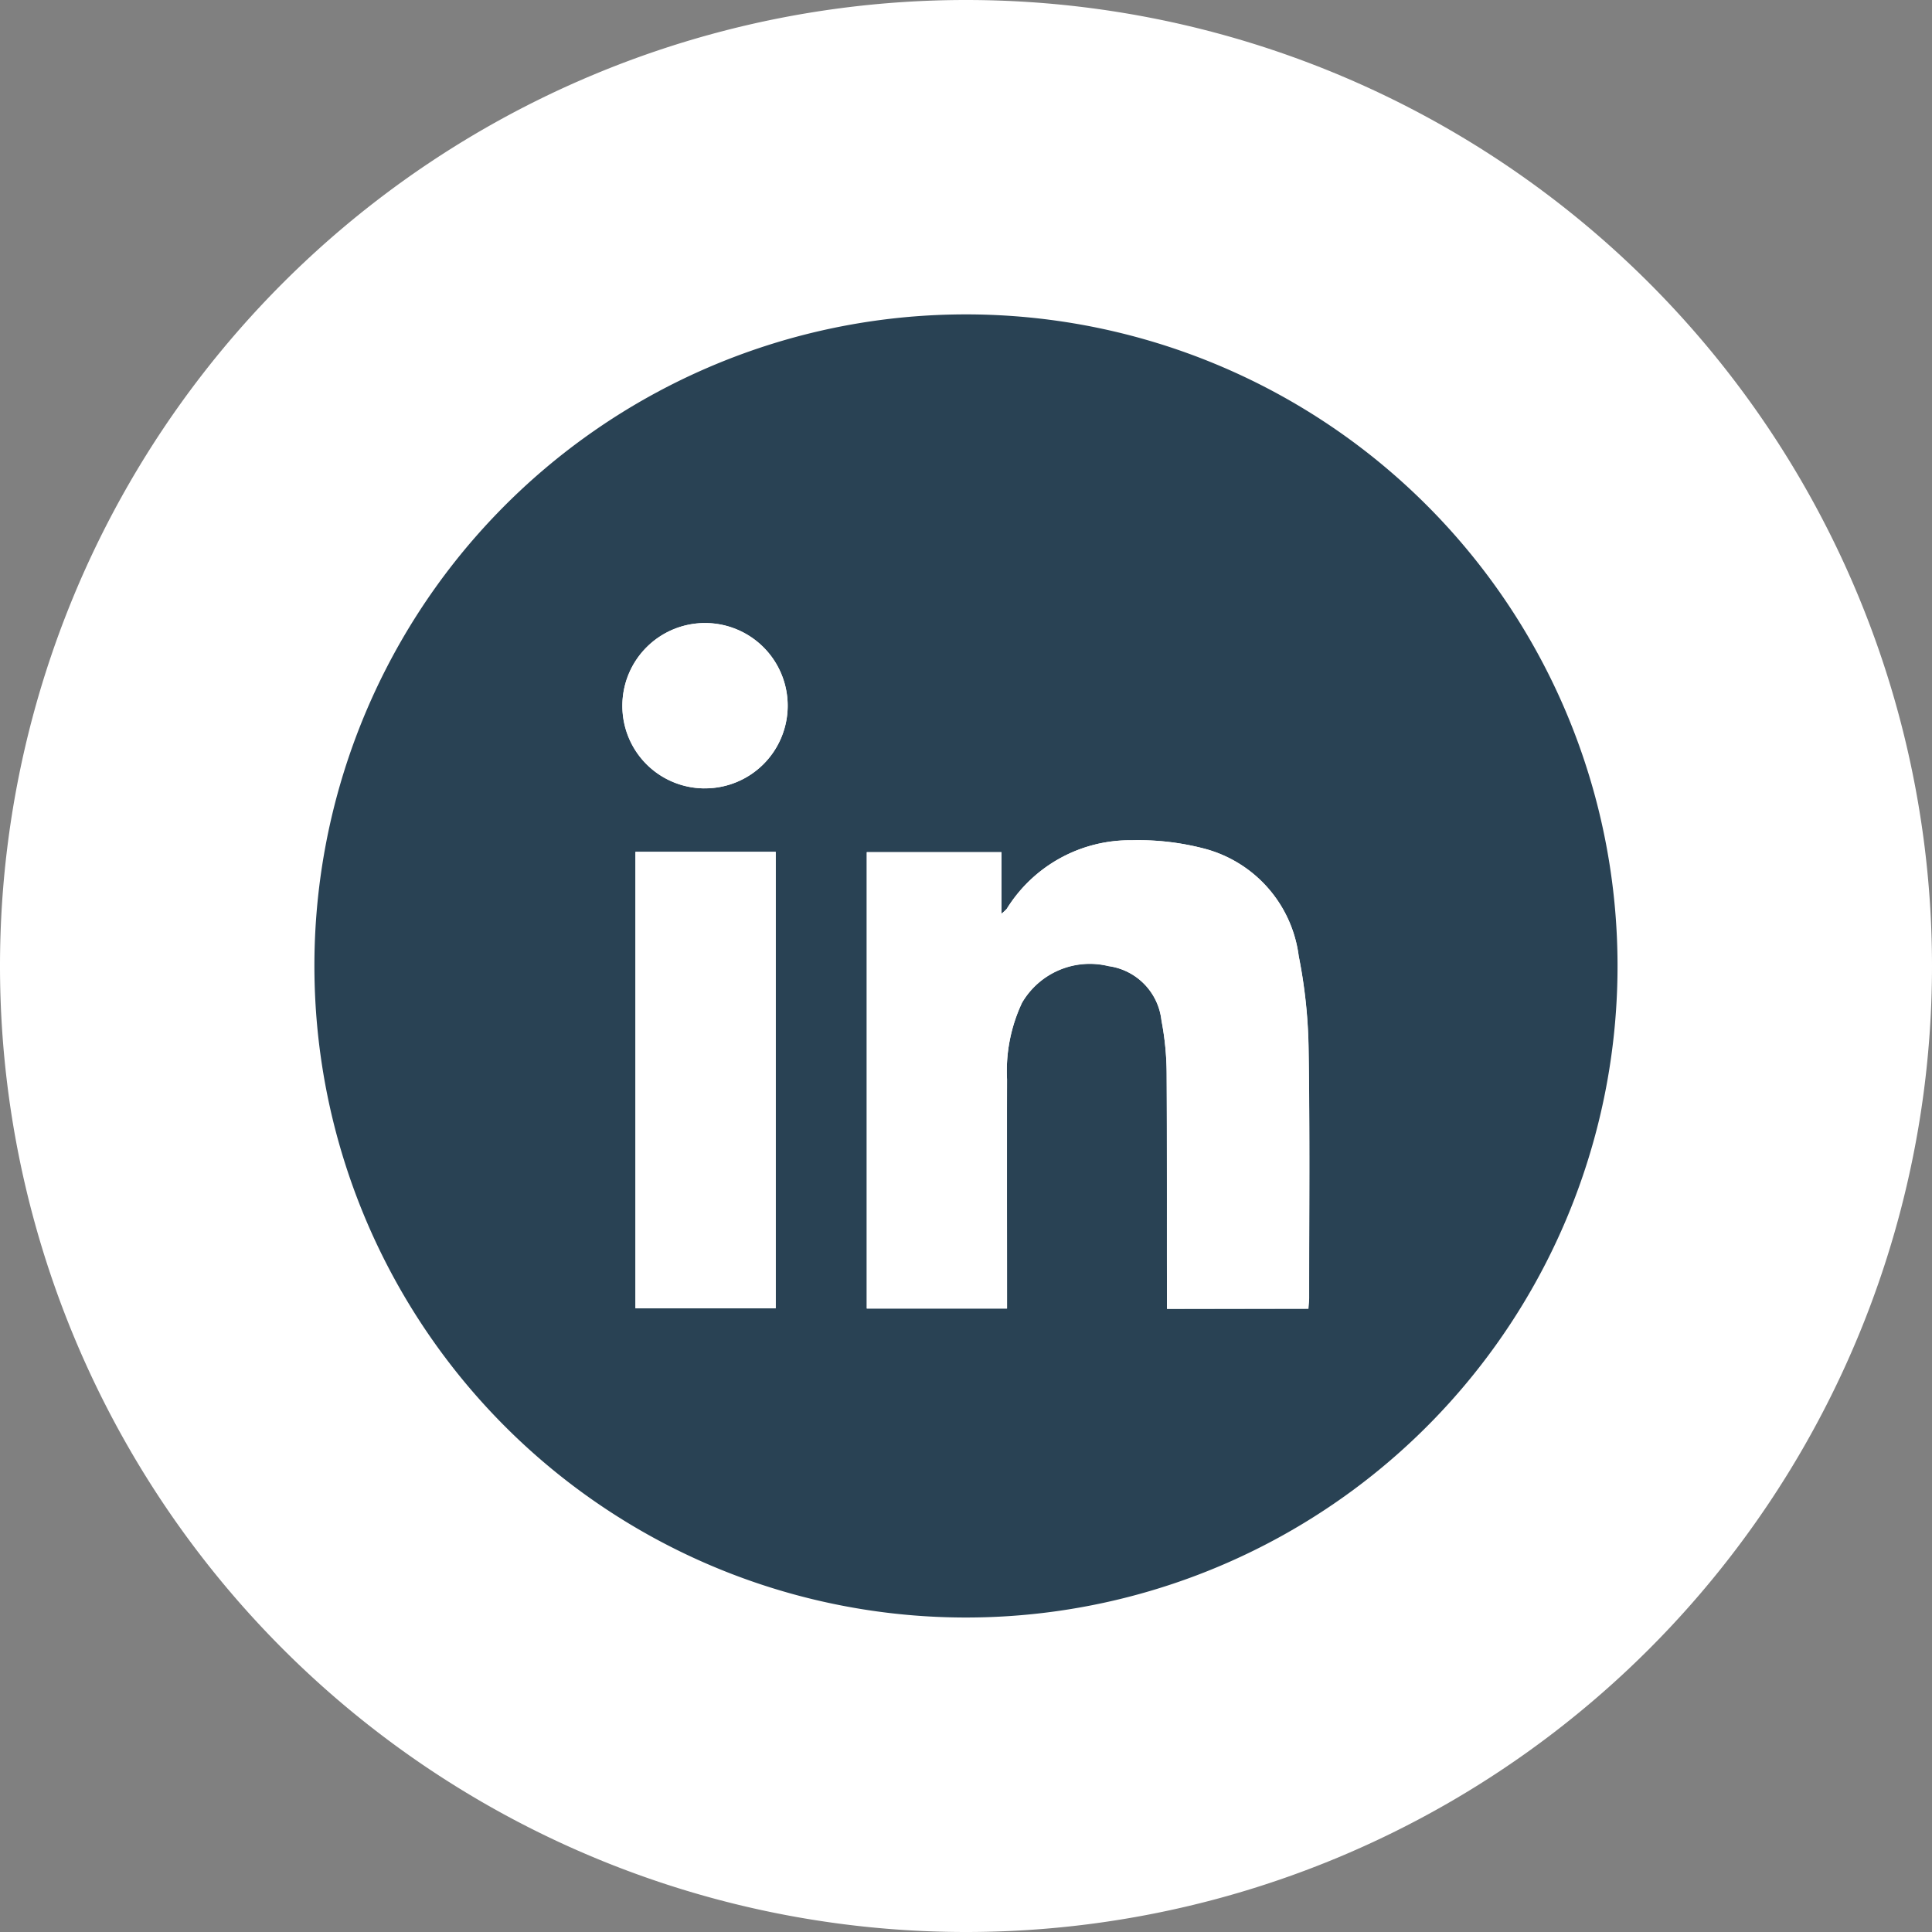 <svg xmlns="http://www.w3.org/2000/svg" xmlns:xlink="http://www.w3.org/1999/xlink" width="32" height="32" viewBox="0 0 32 32">
  <rect x="0" y="0" width="32" height="32" fill="#808080" stroke="none"/>
  <defs>
    <clipPath id="clip-path">
      <rect id="Rectangle_6416" data-name="Rectangle 6416" width="22" height="22" transform="translate(-0.209 -0.209)" fill="none"/>
    </clipPath>
  </defs>
  <g id="Group_8320" data-name="Group 8320" transform="translate(-1220 -376)">
    <g id="Group_8283" data-name="Group 8283" transform="translate(1220 376)">
      <g id="Group_8208" data-name="Group 8208" transform="translate(0 0)">
        <path id="Path_182" data-name="Path 182" d="M809.249,651.073h0a16,16,0,0,1-16-16h0a16,16,0,0,1,16-16h0a16,16,0,0,1,16,16h0A16,16,0,0,1,809.249,651.073Z" transform="translate(-793.249 -619.073)" fill="#fff"/>
      </g>
    </g>
    <g id="Group_8318" data-name="Group 8318" transform="translate(1225.209 381.209)">
      <g id="Group_8318-2" data-name="Group 8318" clip-path="url(#clip-path)">
        <path id="Path_10801" data-name="Path 10801" d="M10.594,0A10.792,10.792,0,1,1,0,10.963,10.789,10.789,0,0,1,10.594,0m5.868,16.466c0-.074.012-.129.011-.183,0-1.377.013-2.754-.009-4.13a8.445,8.445,0,0,0-.163-1.525A2.119,2.119,0,0,0,14.72,8.843a4.291,4.291,0,0,0-1.185-.134,2.4,2.4,0,0,0-2.069,1.136.688.688,0,0,1-.088.081V8.906H9.147v7.559H11.47v-.258c0-1.18,0-2.36,0-3.54A2.656,2.656,0,0,1,11.72,11.4a1.3,1.3,0,0,1,1.432-.606,1.021,1.021,0,0,1,.877.9,4.793,4.793,0,0,1,.086.878c.01,1.222,0,2.444.005,3.666,0,.074,0,.149,0,.232ZM5.316,16.46H7.639V8.9H5.316ZM6.458,7.848A1.369,1.369,0,1,0,5.1,6.479a1.37,1.37,0,0,0,1.358,1.37" transform="translate(0 0)" fill="#294254"/>
        <path id="Path_10802" data-name="Path 10802" d="M115.786,111.02h-2.342v-.232c0-1.222,0-2.444-.005-3.667a4.785,4.785,0,0,0-.086-.878,1.02,1.02,0,0,0-.877-.9,1.3,1.3,0,0,0-1.432.606,2.657,2.657,0,0,0-.248,1.269c-.005,1.18,0,2.36,0,3.54v.258h-2.323v-7.559h2.23v1.019a.678.678,0,0,0,.088-.08,2.4,2.4,0,0,1,2.07-1.136,4.3,4.3,0,0,1,1.185.134,2.12,2.12,0,0,1,1.582,1.787,8.445,8.445,0,0,1,.163,1.525c.022,1.376.009,2.753.009,4.13,0,.055-.007.11-.012.183" transform="translate(-99.325 -94.552)" fill="#fff"/>
        <rect id="Rectangle_6415" data-name="Rectangle 6415" width="2.323" height="7.561" transform="translate(5.316 8.9)" fill="#fff"/>
        <path id="Path_10803" data-name="Path 10803" d="M61.829,63.349a1.362,1.362,0,0,1-1.358-1.37,1.369,1.369,0,1,1,1.358,1.37" transform="translate(-55.372 -55.5)" fill="#fff"/>
      </g>
    </g>
  </g>
</svg>
